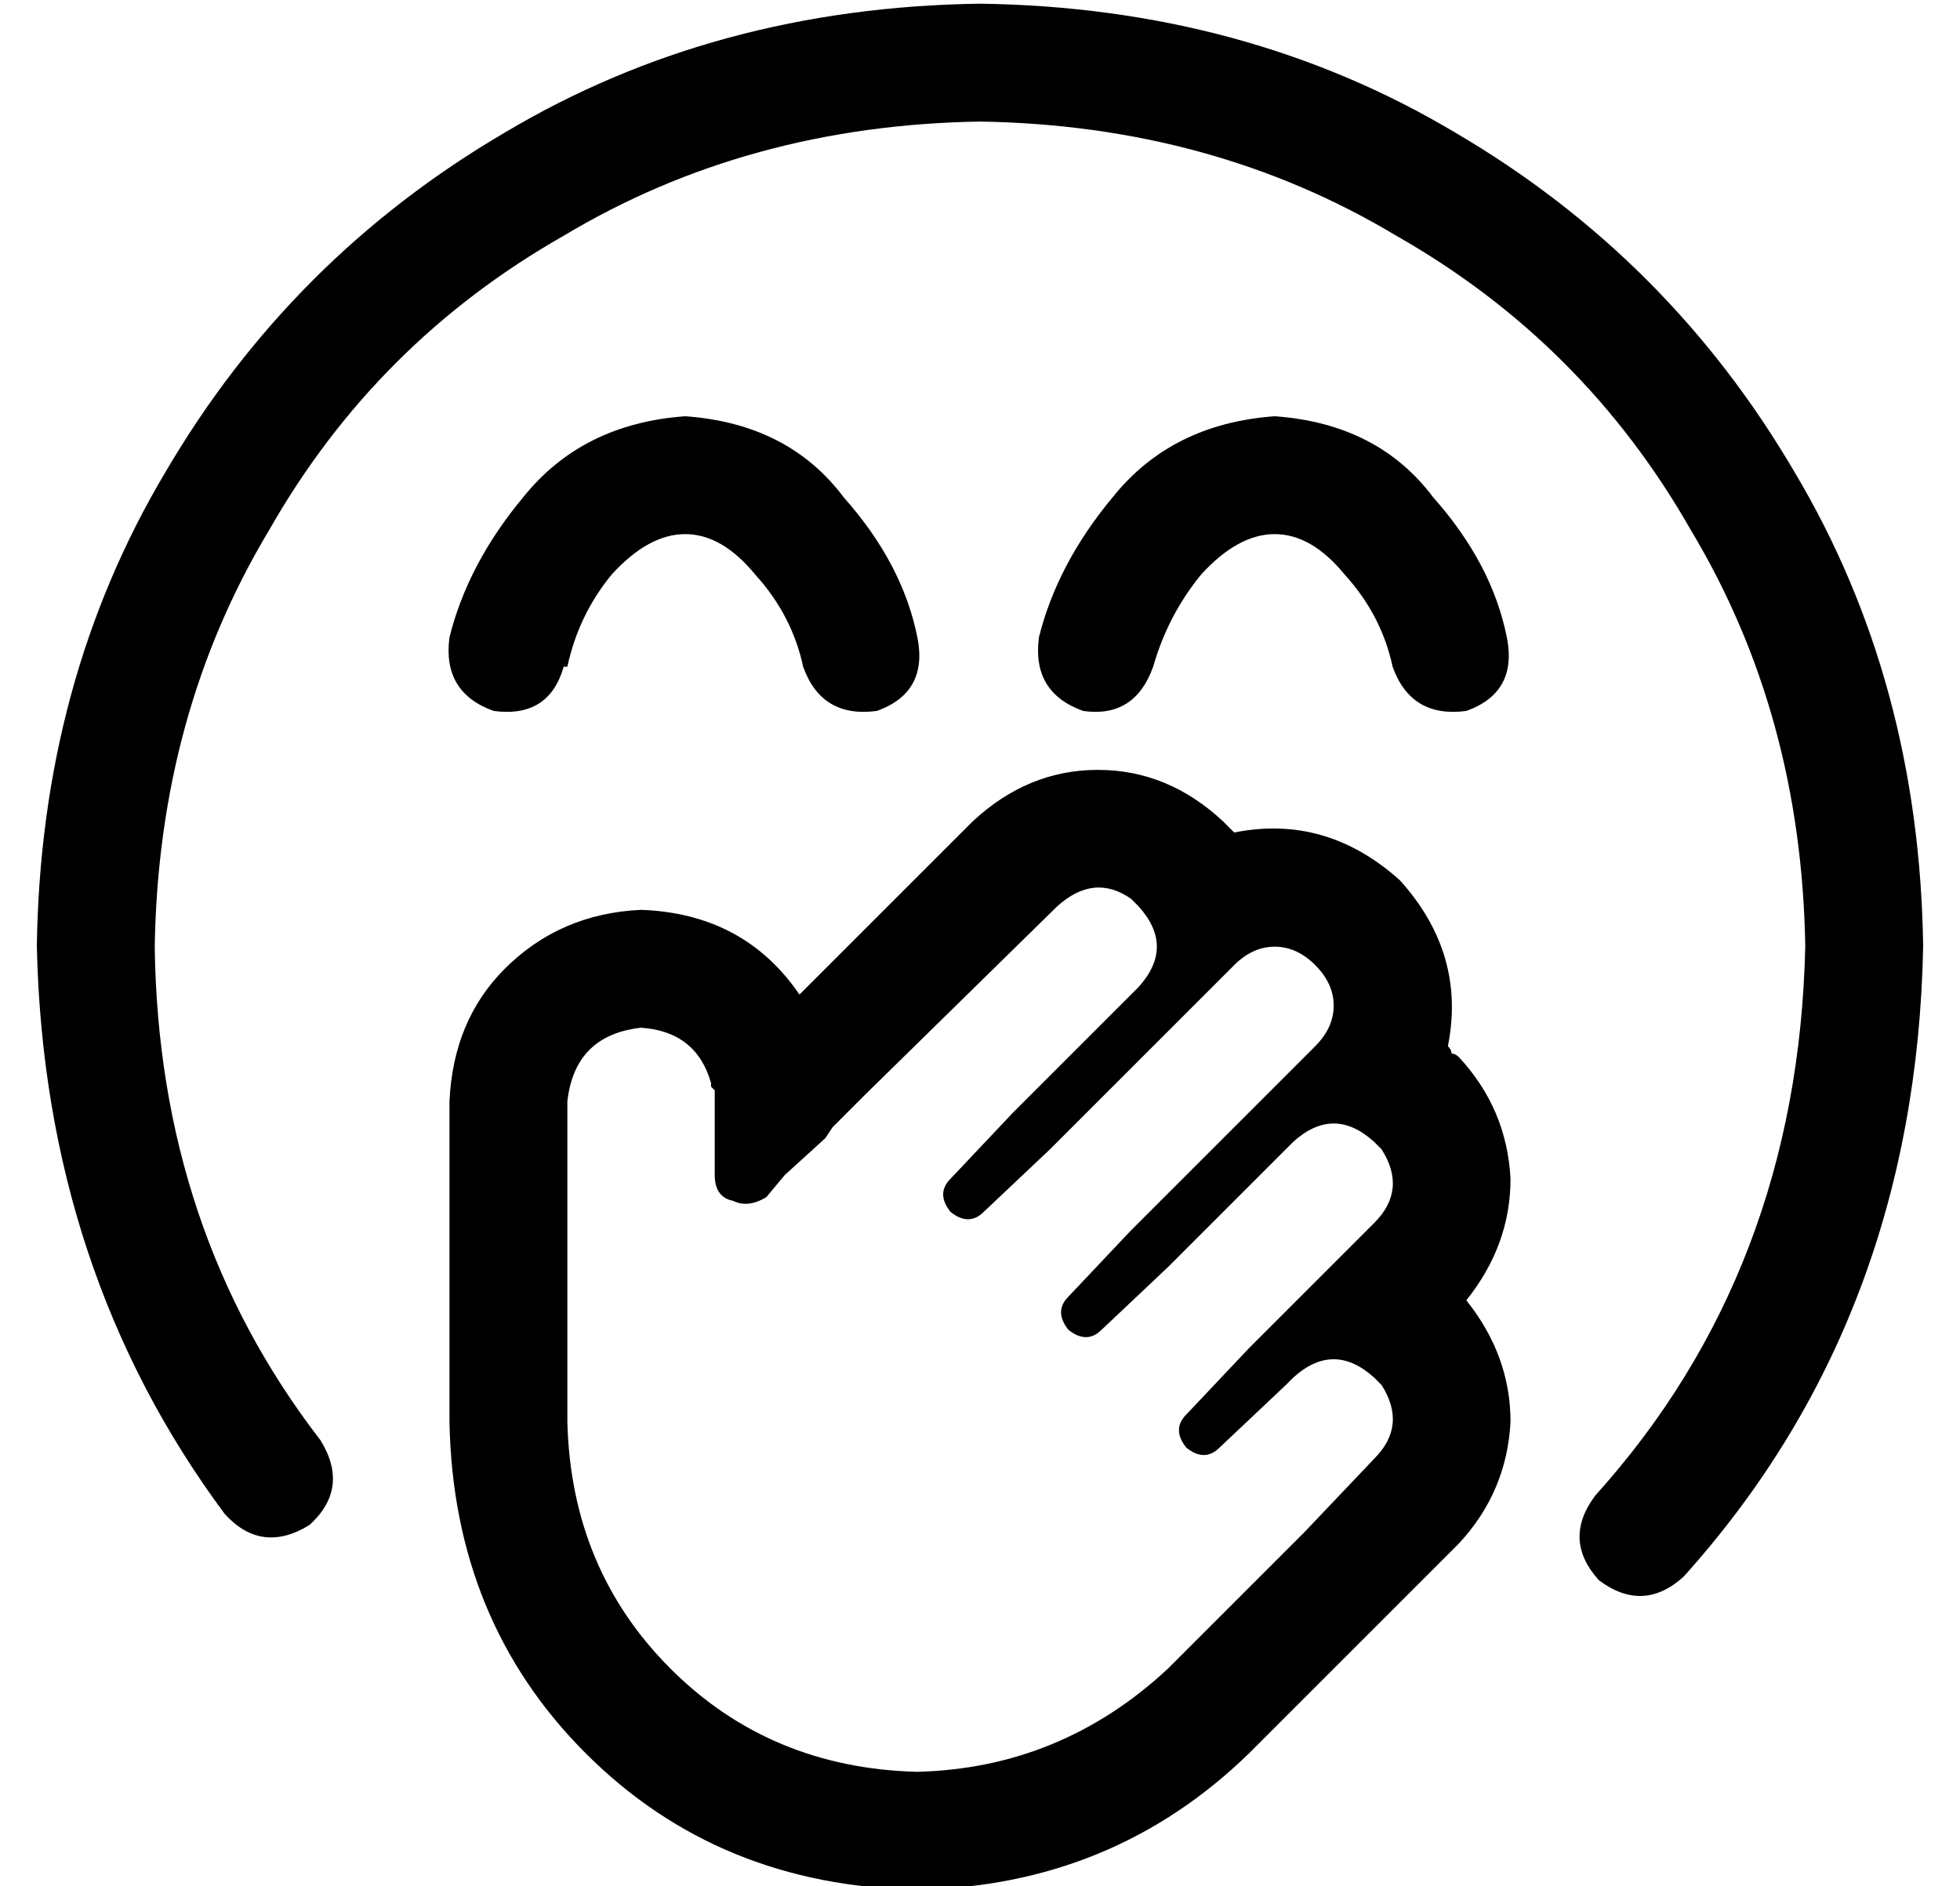 <?xml version="1.0" standalone="no"?>
<!DOCTYPE svg PUBLIC "-//W3C//DTD SVG 1.1//EN" "http://www.w3.org/Graphics/SVG/1.1/DTD/svg11.dtd" >
<svg xmlns="http://www.w3.org/2000/svg" xmlns:xlink="http://www.w3.org/1999/xlink" version="1.1" viewBox="-10 -40 532 512">
   <path fill="currentColor"
d="M32 217q1 -63 31 -113v0v0q29 -51 80 -80v0v0q50 -30 113 -31q63 1 113 31q51 29 80 80q30 50 31 113q-2 88 -57 149q-9 12 1 23q12 9 23 -1q63 -70 65 -171q-1 -72 -35 -129q-34 -58 -92 -92q-57 -34 -129 -35q-72 1 -129 35q-58 34 -92 92q-34 57 -35 129q2 88 51 154
q10 11 23 3q11 -10 3 -23q-44 -57 -45 -134v0zM144 141q3 -14 12 -25q10 -11 20 -11t19 11q10 11 13 25q5 14 20 12q14 -5 11 -20q-4 -20 -20 -38q-15 -20 -43 -22q-28 2 -44 22q-15 18 -20 38q-2 15 12 20q15 2 19 -12h1zM316 116q10 -11 20 -11t19 11q10 11 13 25
q5 14 20 12q14 -5 11 -20q-4 -20 -20 -38q-15 -20 -43 -22q-28 2 -44 22q-15 18 -20 38q-2 15 12 20q14 2 19 -12q4 -14 13 -25v0zM265 262l-17 18l17 -18l-17 18v0v0q-4 4 0 9q5 4 9 0v0v0l18 -17v0l34 -34v0l16 -16v0q5 -5 11 -5t11 5t5 11t-5 11v0v0l-16 16v0l-34 34v0
l-17 18v0q-4 4 0 9q5 4 9 0v0v0l18 -17v0l34 -34v0v0v0v0v0q11 -10 22 0l2 2q7 11 -2 20v0v0l-5 5v0l-27 27v0l-2 2v0l-17 18v0q-4 4 0 9q5 4 9 0l18 -17v0l2 -2v0q11 -10 22 0l2 2q7 11 -2 20l-19 20v0l-37 37v0q-29 27 -68 28q-40 -1 -67 -28t-28 -67v-33v0v-54v0
q2 -18 20 -20q15 1 19 15v1l1 1v3v12v0v8v0q0 6 5 7q4 2 9 -1l5 -6v0l11 -10v0l2 -3v0l9 -9v0v0v0l52 -51v0q10 -9 20 -2l2 2q10 11 0 22v0v0l-34 34v0zM254 183l-47 47l47 -47l-47 47q-15 -22 -43 -23q-22 1 -37 16q-14 14 -15 36v54v0v33v0q1 54 37 90t90 37q53 -1 90 -37
l57 -57v0q13 -14 14 -33q0 -18 -12 -33q12 -15 12 -33q-1 -19 -14 -33q-1 -1 -2 -1q0 -1 -1 -2q5 -25 -13 -45q-20 -18 -45 -13l-3 -3q-15 -14 -34 -14t-34 14v0z" />
</svg>
